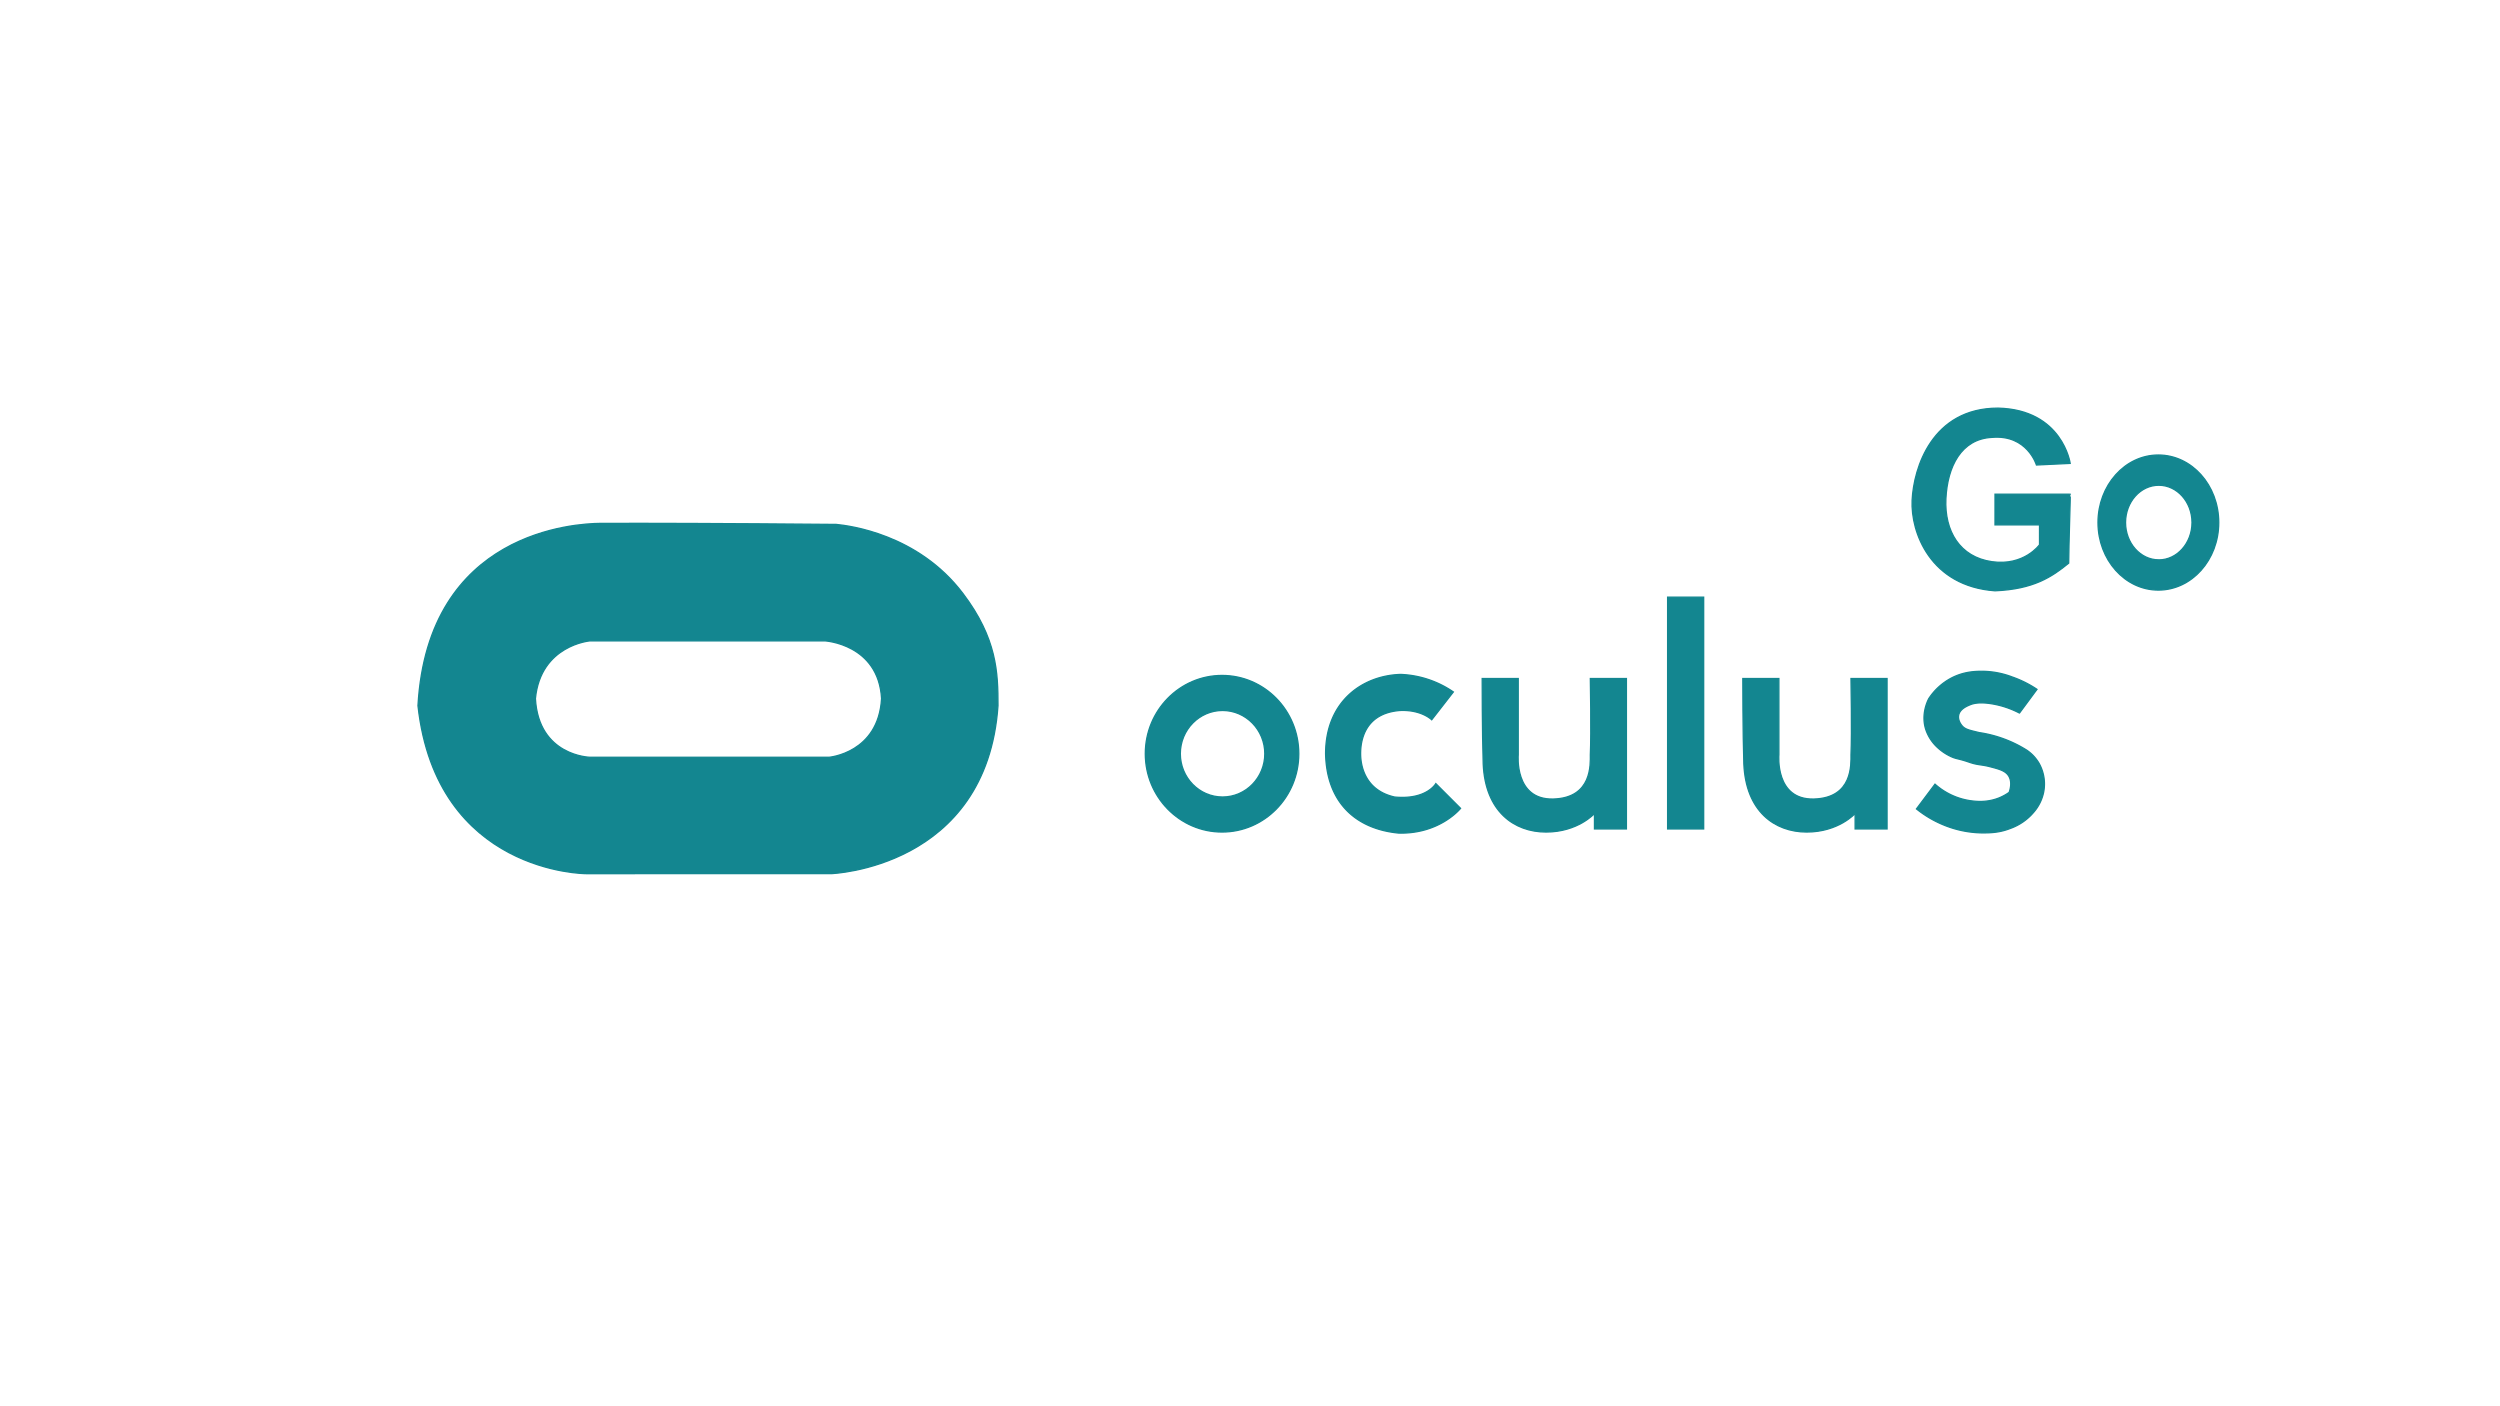 <svg id="Layer_1" data-name="Layer 1" xmlns="http://www.w3.org/2000/svg" viewBox="0 0 1920 1080"><defs><style>.cls-1{fill:#138690;stroke:#138690;stroke-miterlimit:10;}</style></defs><title>Logo</title><path class="cls-1" d="M739.48,455.75c-34.6-45.67-87.35-52-97.25-53-89.78-.79-144.59-.9-179.6-.79h-1.7c-18,.2-132.32,5.45-139.92,140,14.24,129,129,129,129,129H638.27s119.47-4,128.18-129C766.45,516.72,765.78,490.48,739.48,455.75ZM636.69,581.59H453.13s-39.56-.79-41.93-45.1c4-41.14,41.93-44.31,41.93-44.31H633.53s41.14,2.37,43.52,44.31C674.67,578.43,636.69,581.59,636.69,581.59Z"/><path class="cls-1" d="M938.53,518.74c-32.55,0-58.94,26.92-58.94,60.13S906,639,938.53,639s58.94-26.92,58.94-60.13S971.09,518.74,938.53,518.74Zm.4,93.36c-17.92,0-32.44-14.88-32.44-33.23s14.52-33.23,32.44-33.23,32.44,14.88,32.44,33.23S956.85,612.1,938.93,612.1Z"/><path class="cls-1" d="M1481.3,536.54a46.93,46.93,0,0,1,17.41-15.82c10-5.2,19.17-5.2,24.69-5.14a65.51,65.51,0,0,1,22,4.35,82.91,82.91,0,0,1,19,9.49l-13.45,18.2a70.79,70.79,0,0,0-21.36-7.12c-9.86-1.58-14.45-.1-16.62.79-2.36,1-7.74,3.18-8.7,7.91-.76,3.74,1.65,7,2.37,7.91,2.46,3.06,5.5,3.61,13.45,5.54a94.37,94.37,0,0,1,36.4,13.45,31.13,31.13,0,0,1,9.43,10,32.34,32.34,0,0,1,3.48,22.86,33.9,33.9,0,0,1-7.36,14.65,42,42,0,0,1-18.2,12.66c-8.51,3.34-15.64,3.39-21.61,3.38a80.45,80.45,0,0,1-30.61-6.54,83.82,83.82,0,0,1-19.78-11.87l14.24-19a52.13,52.13,0,0,0,26.9,12.66c4.31.61,13.18,1.75,22.94-2.37a38,38,0,0,0,7.12-4c2.48-7.2.44-11.23-.26-12.41-2.47-4.19-7.41-5.47-14.77-7.37-6.25-1.62-8.77-1.08-15-3.16-2.24-.74-3.66-1.27-6.52-2.05-3.84-1.05-5.12-1.07-8.51-2.69a39.47,39.47,0,0,1-9.49-6.33,33.08,33.08,0,0,1-9.49-14.24C1475.36,549,1480,539,1481.3,536.54Z"/><rect class="cls-1" x="1280.73" y="458.61" width="27.69" height="178.02"/><path class="cls-1" d="M1249.08,521.11V636.63h-24.53V624.76S1211.9,639,1187.37,639s-46.68-15.82-48.26-52.22c-.79-23.74-.79-65.67-.79-65.67H1166v58.55s-3.16,34.81,26.9,34,28.48-26.9,28.48-34c.79-16.62,0-58.55,0-58.55Z"/><path class="cls-1" d="M1449.26,521.11V636.63h-24.53V624.76S1412.07,639,1387.54,639s-46.68-15.82-48.26-52.22c-.79-23.74-.79-65.67-.79-65.67h27.69v58.55s-3.16,34.81,26.9,34,28.48-26.9,28.48-34c.79-16.62,0-58.55,0-58.55Z"/><path class="cls-1" d="M1102.71,601.81l19,19s-15.82,19.78-47.47,19c-33.23-3.16-55.38-23.74-56.18-60.92,0-40.35,28.48-60.13,57.76-60.92a76.62,76.62,0,0,1,40.35,13.45l-16.62,21.36s-7.91-7.91-24.53-7.12c-29.27,2.37-30.07,26.9-30.07,33.23s1.58,27.69,26.11,33.23C1095.59,614.47,1102.71,601.81,1102.71,601.81Z"/><path class="cls-1" d="M1657.63,349.45c-25.61,0-46.37,23.22-46.37,51.87s20.76,51.87,46.37,51.87S1704,430,1704,401.32,1683.24,349.45,1657.63,349.45Zm.31,80.53c-14.09,0-25.52-12.83-25.52-28.66s11.43-28.66,25.52-28.66,25.52,12.83,25.52,28.66S1672,430,1657.94,430Z"/><path class="cls-1" d="M1532.17,379.51h57.76c.28-.44-1.18,41.26-1.18,53-13,10.61-27.11,20-56.58,21.22-49.51-3.54-64.83-44.8-63.66-69.55s15.32-70.73,66-70.73c49.51,1.18,55.4,42.44,55.4,42.44L1564,357.12s-7.07-23.58-34.19-21.22c-23.58,1.18-34.19,22.4-35.36,47.15s10.61,44.8,35.36,48.33,36.54-13,36.54-13V403.09h-34.19Z"/></svg>